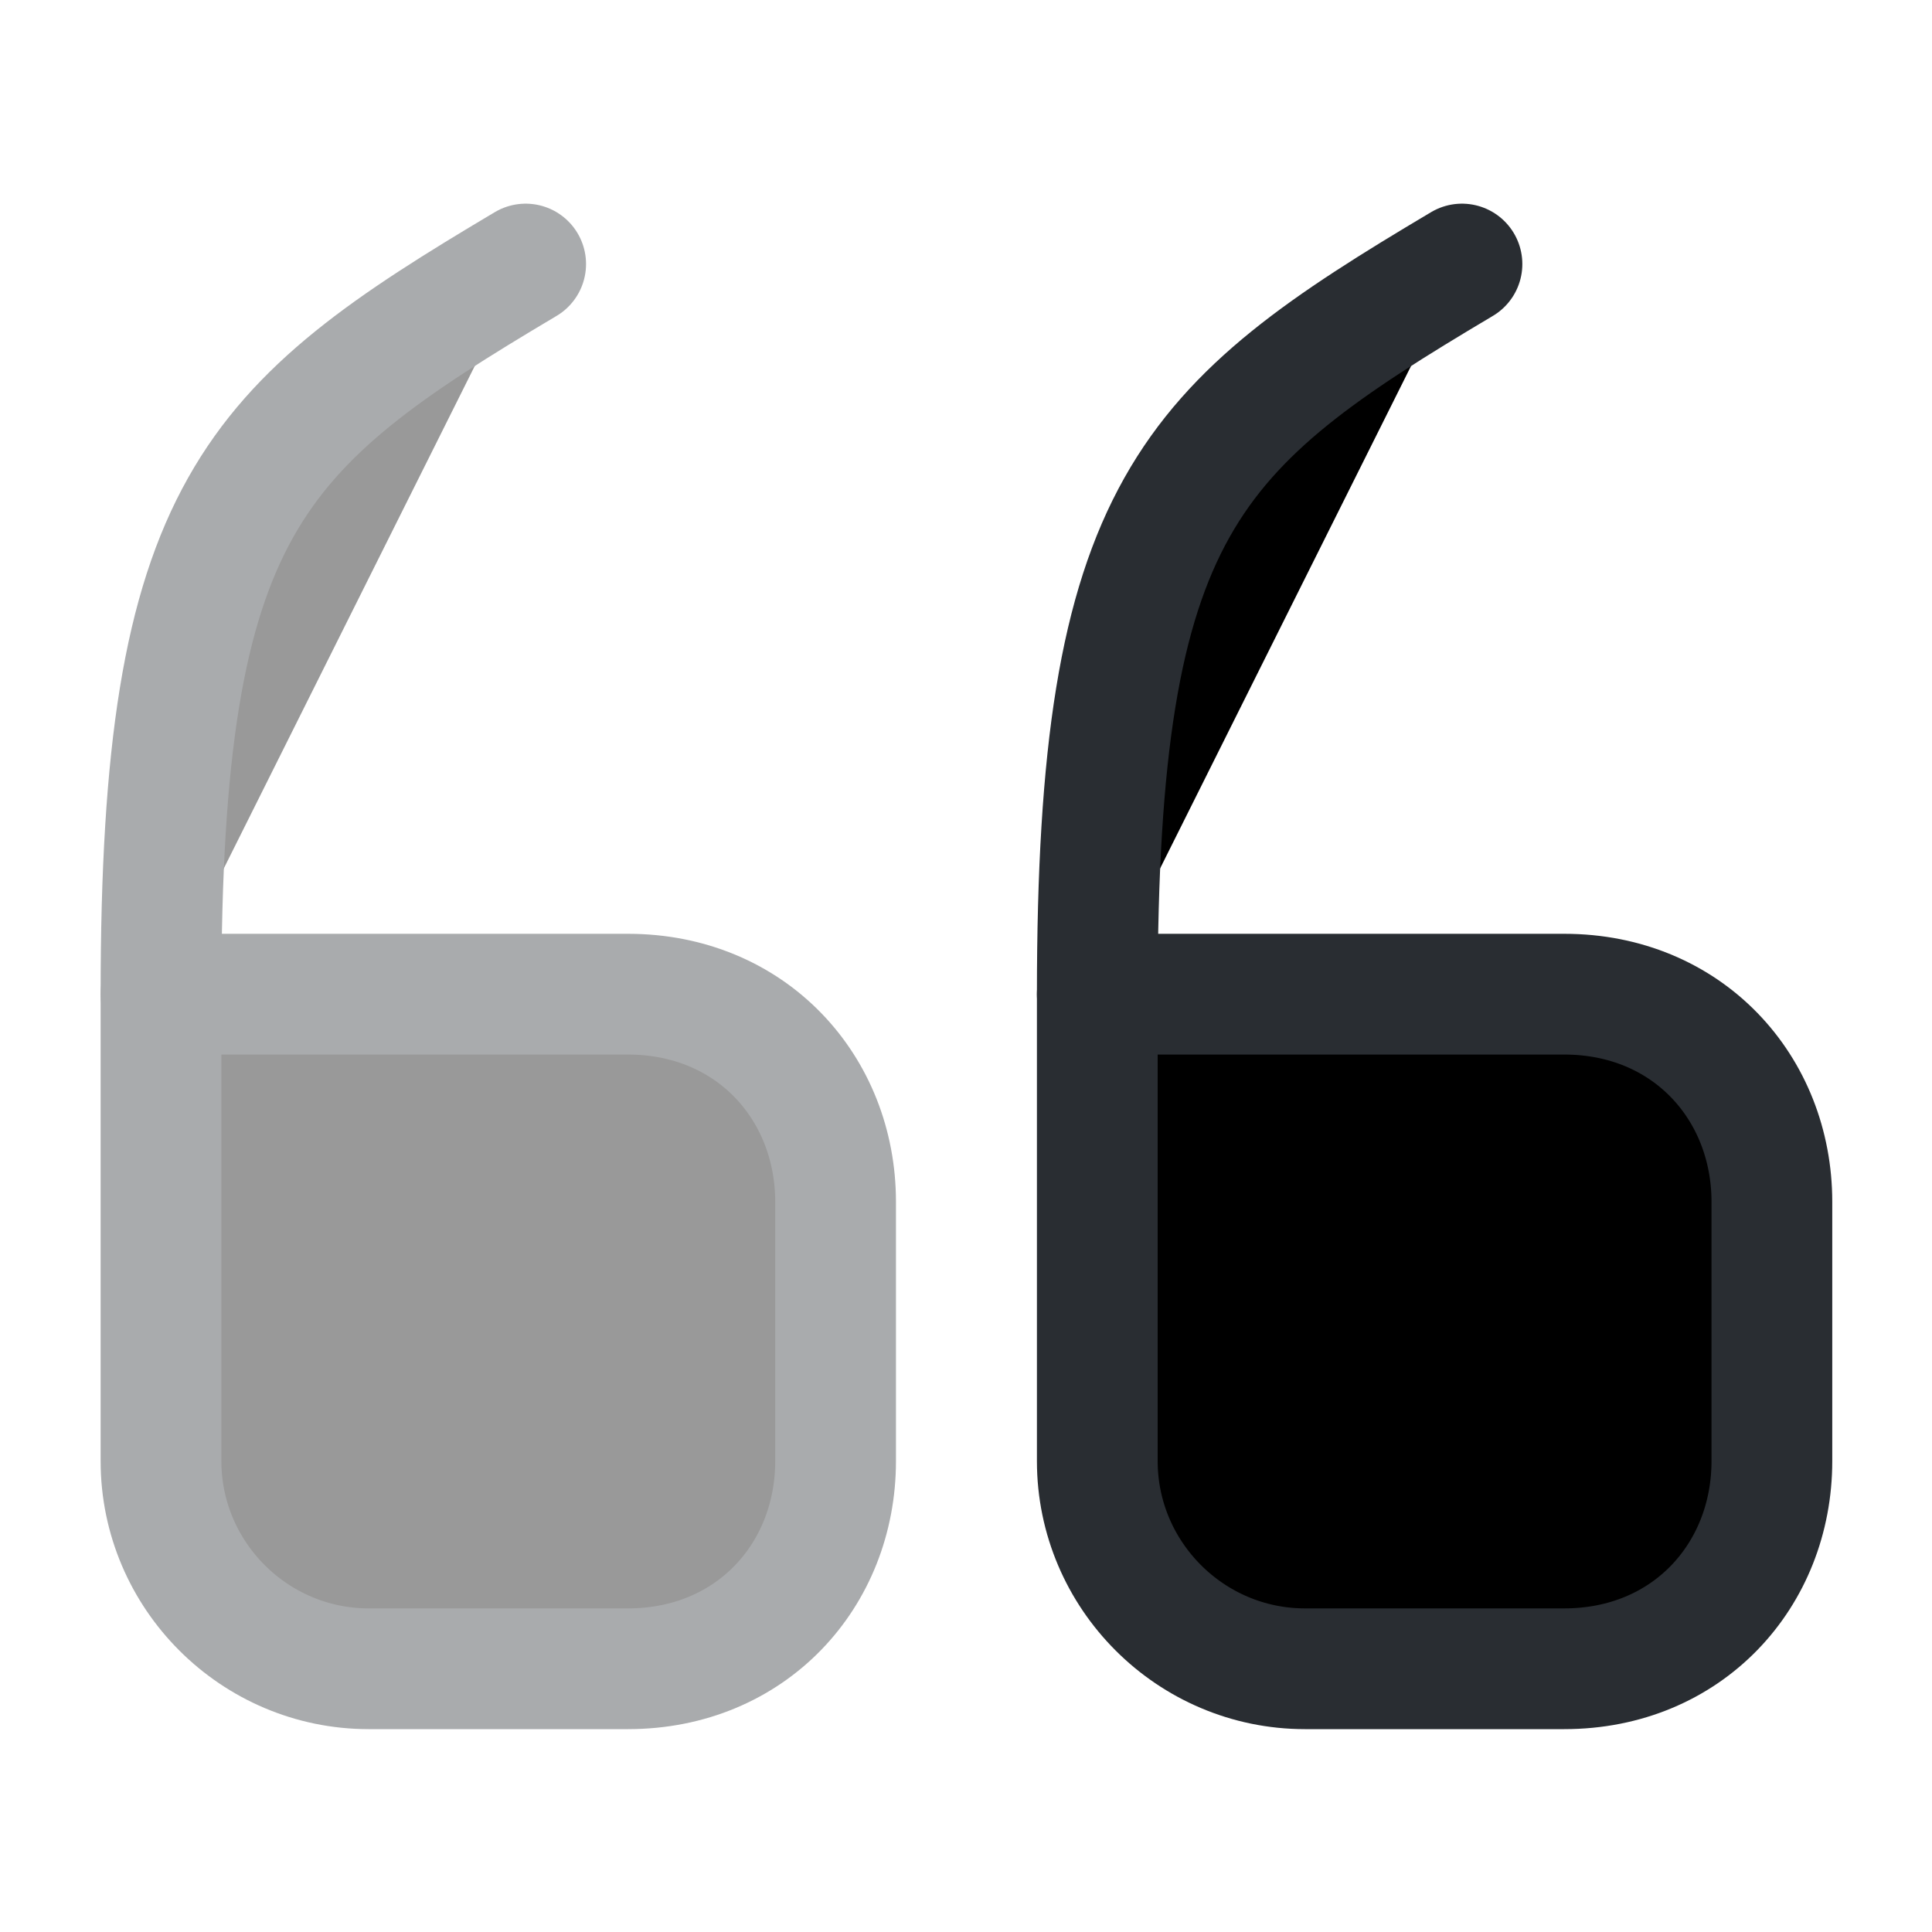 <svg width="24" height="24" viewBox="0 0 24 24"  xmlns="http://www.w3.org/2000/svg">
<g opacity="0.4">
<path d="M2 12.35H7.8C9.33 12.35 10.38 13.51 10.38 14.93V18.15C10.38 19.57 9.33 20.73 7.8 20.73H4.58C3.16 20.73 2 19.57 2 18.15V12.35" stroke="#292D32" stroke-width="1.5" stroke-linecap="round" stroke-linejoin="round"/>
<path d="M2 12.35C2 6.3 3.13 5.3 6.53 3.28" stroke="#292D32" stroke-width="1.5" stroke-linecap="round" stroke-linejoin="round"/>
</g>
<path d="M13.631 12.35H19.431C20.961 12.35 22.011 13.51 22.011 14.93V18.15C22.011 19.57 20.961 20.73 19.431 20.73H16.211C14.791 20.73 13.631 19.57 13.631 18.15V12.35" stroke="#292D32" stroke-width="1.5" stroke-linecap="round" stroke-linejoin="round"/>
<path d="M13.631 12.35C13.631 6.3 14.761 5.3 18.161 3.28" stroke="#292D32" stroke-width="1.5" stroke-linecap="round" stroke-linejoin="round"/>
</svg>

